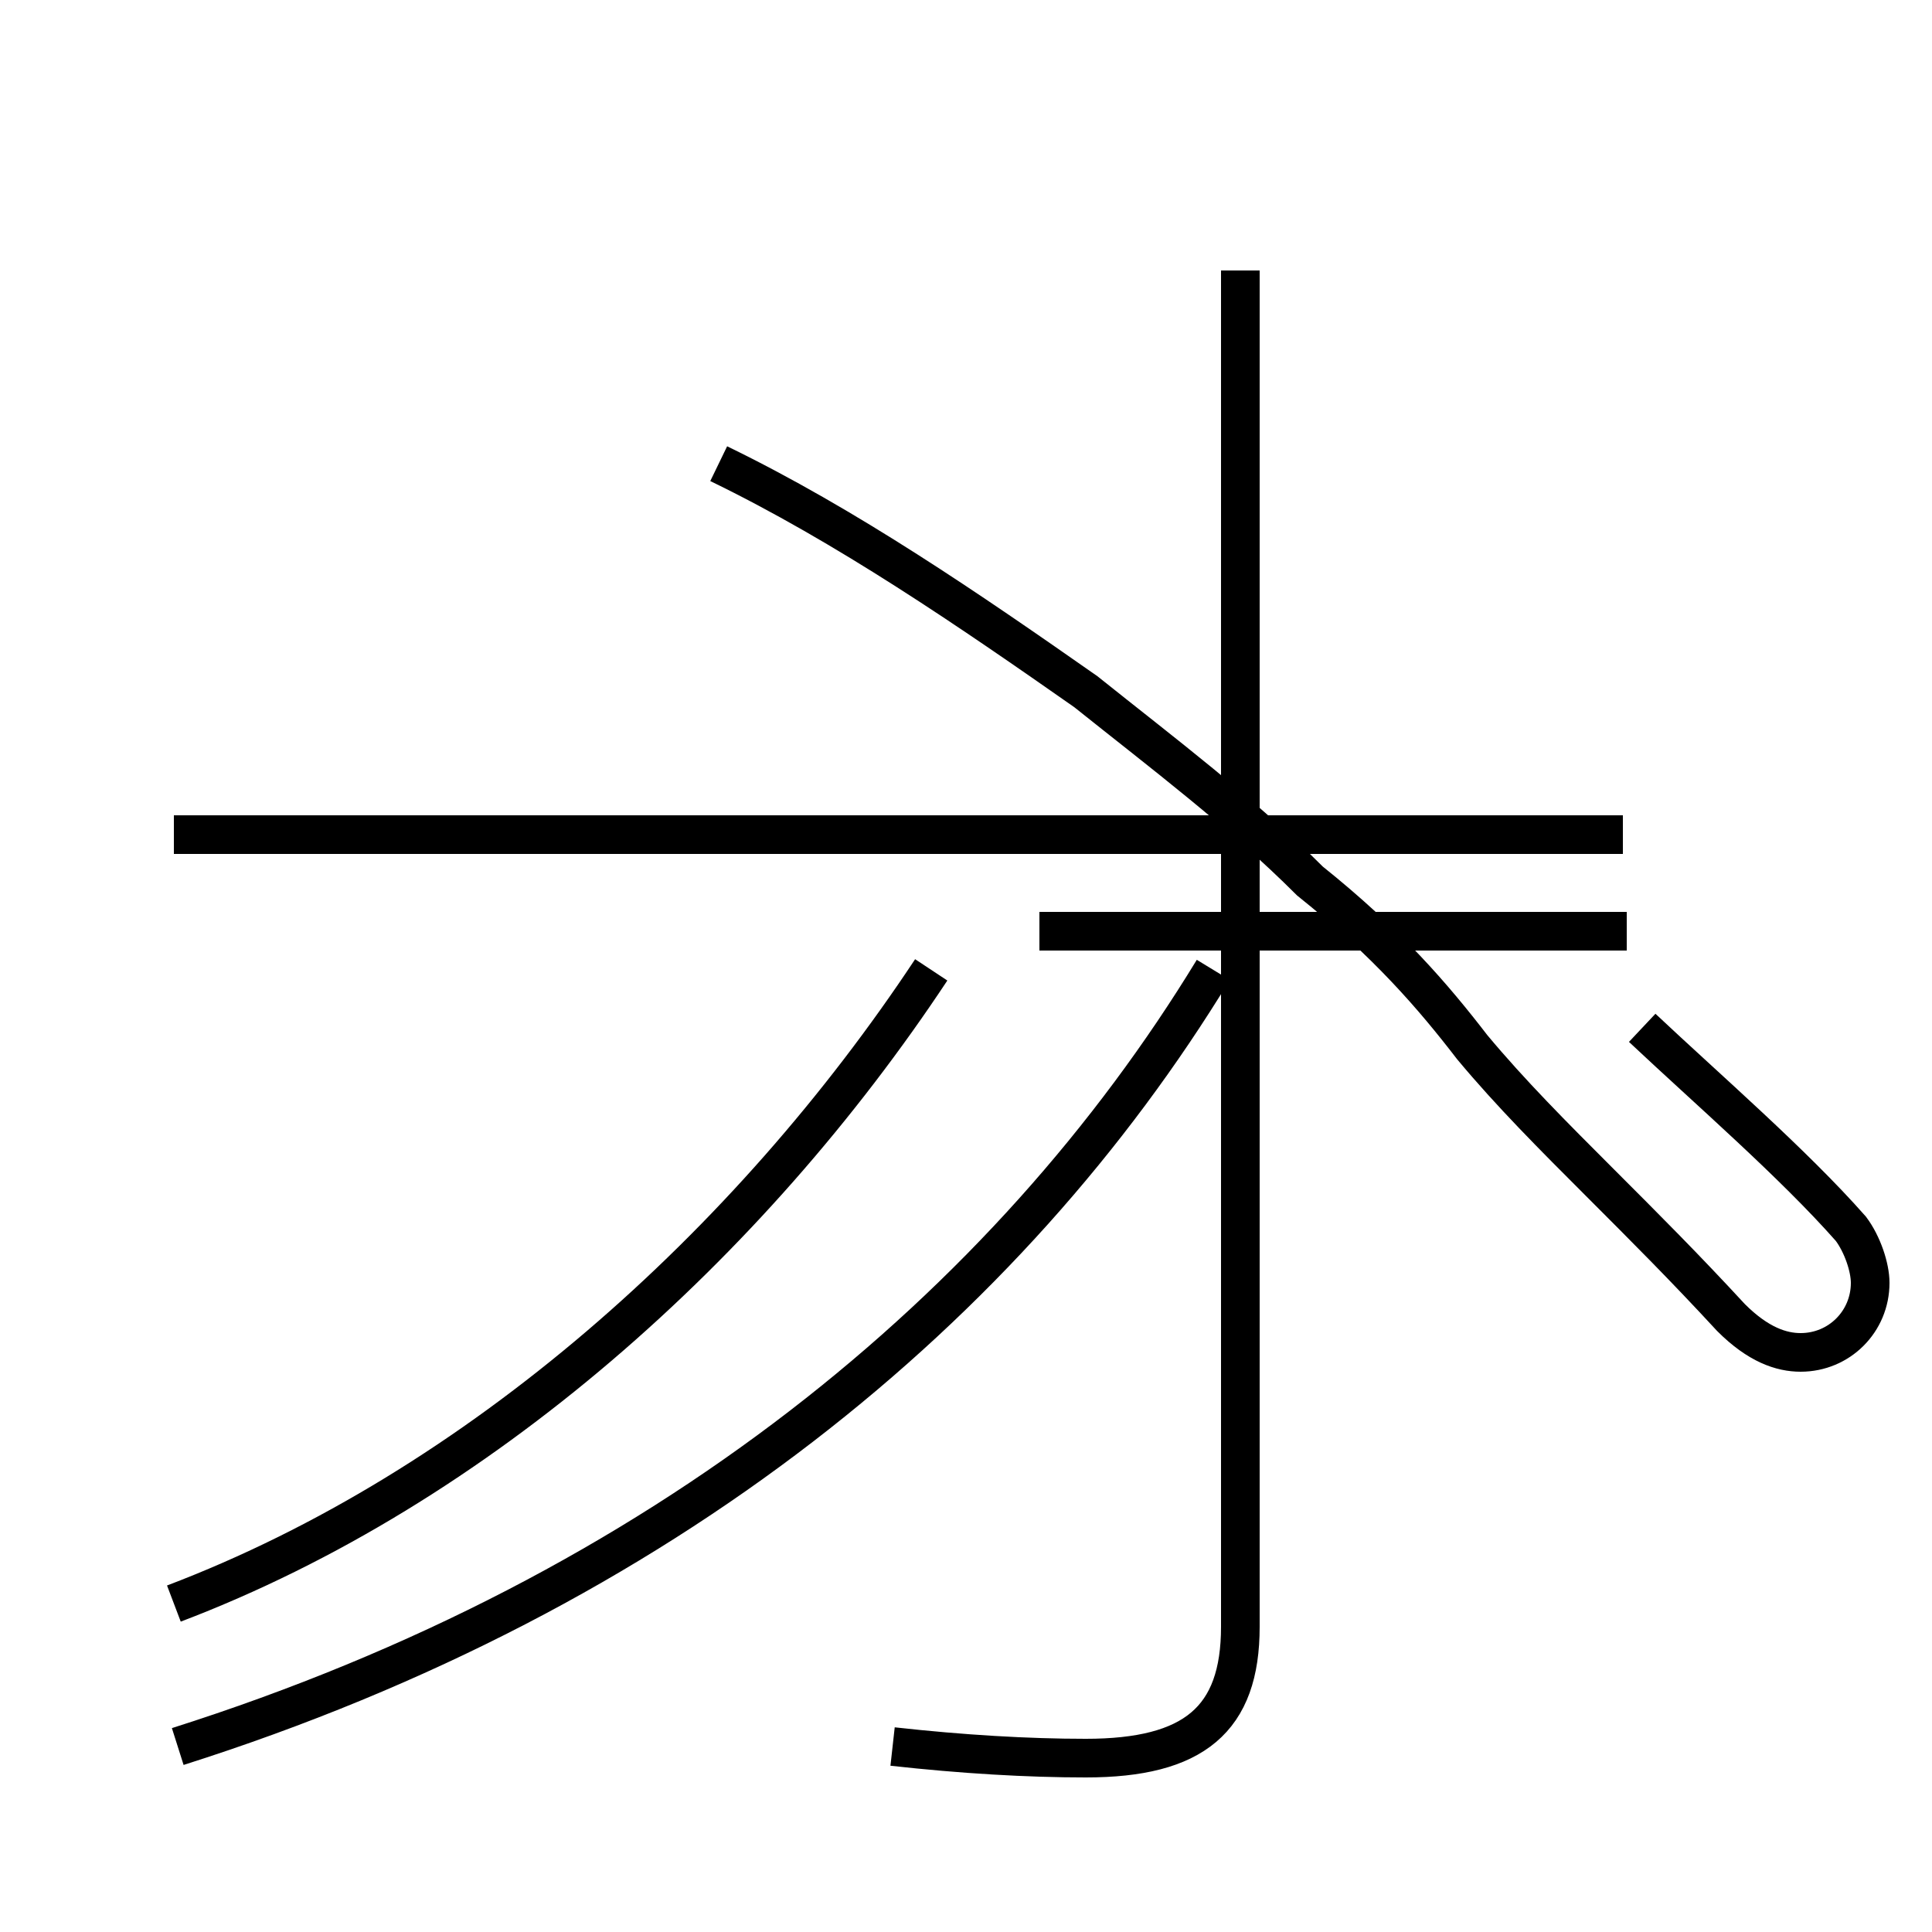 <?xml version='1.0' encoding='utf8'?>
<svg viewBox="0.0 -44.0 50.0 50.0" version="1.1" xmlns="http://www.w3.org/2000/svg">
<rect x="0.0" y="-44.0" width="50.0" height="50.0" fill="#808080" stroke="none"/>
<rect x="-1000" y="-1000" width="2000" height="2000" stroke="white" fill="white"/>
<g style="fill:none; stroke:#000000;  stroke-width:1">
<path d="M 4.5 2.5 C 12.4 5.5 19.4 11.8 24.1 18.9 M 18.6 32.0 C 21.9 30.4 25.1 28.2 28.1 26.1 C 30.1 24.5 32.1 23.0 33.9 21.2 C 35.9 19.6 37.1 18.2 38.1 16.9 C 39.1 15.7 40.2 14.6 41.4 13.4 C 42.6 12.2 43.6 11.2 44.8 9.9 C 45.5 9.2 46.1 9.0 46.6 9.0 C 47.6 9.0 48.4 9.8 48.4 10.8 C 48.4 11.2 48.2 11.8 47.9 12.2 C 46.4 13.9 44.2 15.8 42.5 17.4 M 26.9 19.9 L 42.1 19.9 M 4.5 22.4 L 42.0 22.4 M 4.6 -1.2 C 17.2 2.8 26.1 10.2 31.4 18.9 M 23.1 -1.2 C 24.9 -1.4 26.6 -1.5 28.1 -1.5 C 30.9 -1.5 32.1 -0.5 32.1 1.9 L 32.1 37.0" transform="scale(1, -1)" />
</g>
</svg>